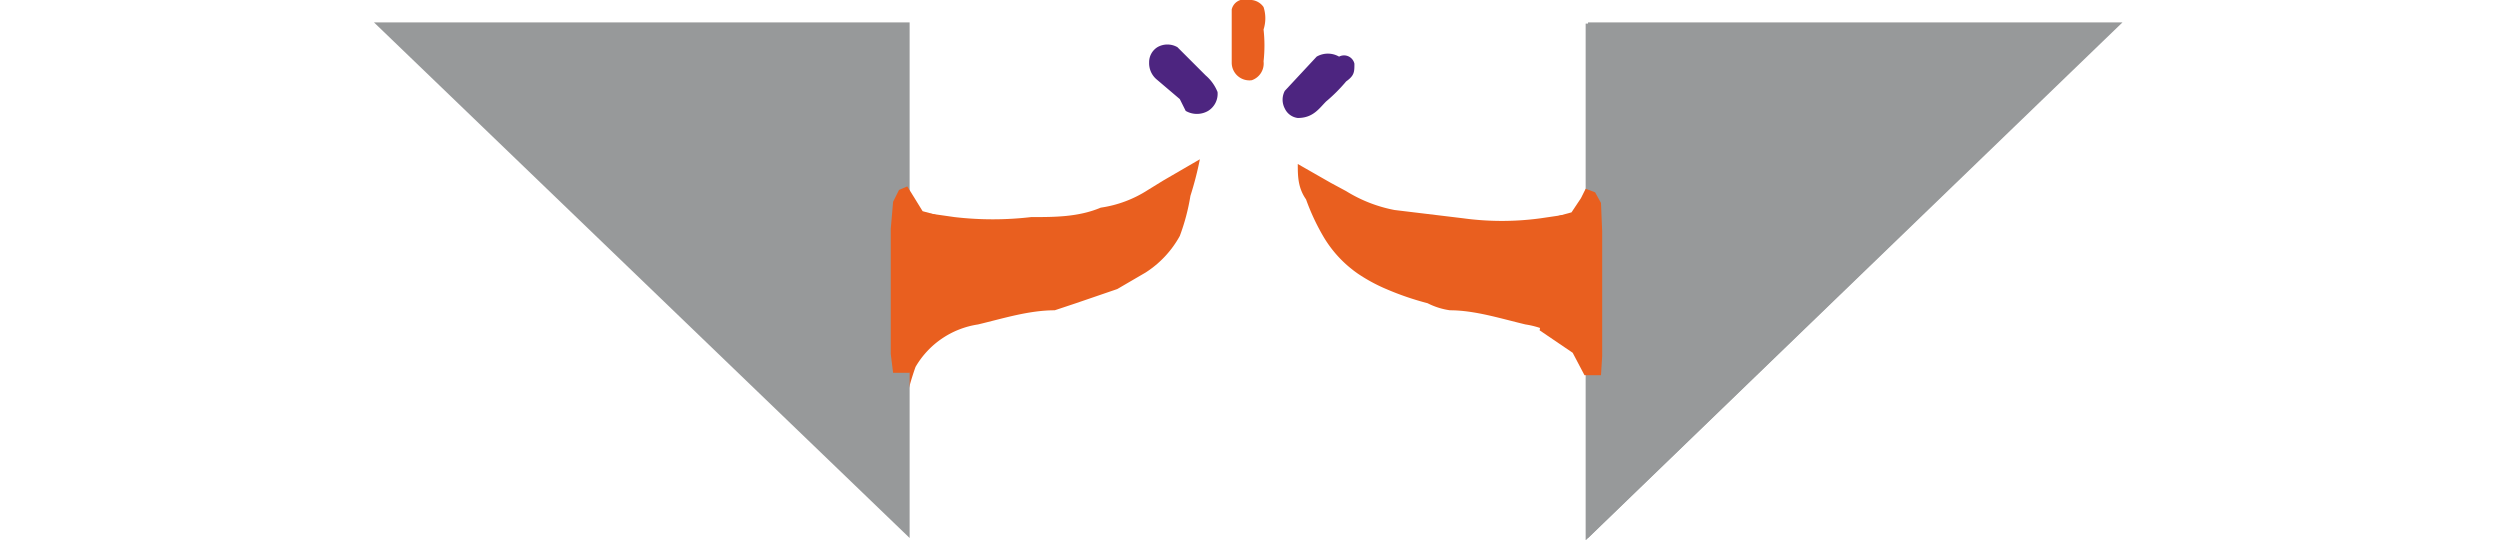 <svg xmlns="http://www.w3.org/2000/svg" viewBox="0 0 21.19 4.58"><defs><style>.cls-1{fill:none;}.cls-2,.cls-5{fill:#e95f1f;}.cls-2,.cls-3{fill-rule:evenodd;}.cls-3{fill:#4d2580;}.cls-4{fill:#97999a;}</style></defs><title>Fichier 1</title><g id="Calque_2" data-name="Calque 2"><g id="Calque_1-2" data-name="Calque 1"><line class="cls-1" x1="21.19" y1="0.46" y2="0.46"/><path class="cls-2" d="M6.15,1.51l.57.1.48.1.54.08.35.05a2.81,2.81,0,0,0,.65,0c.2,0,.4,0,.59-.08a1,1,0,0,0,.4-.15l.13-.08.31-.18h0a2.81,2.81,0,0,1-.08.31A1.77,1.77,0,0,1,10,2a.86.86,0,0,1-.29.31l-.24.14-.35.12-.18.06c-.22,0-.44.07-.65.12a.74.74,0,0,0-.53.36,2.29,2.29,0,0,0-.08.28.38.38,0,0,1,0,.1s-.22-.16-.29-.24-.13-.14-.2-.2L7,2.91l-.19-.16-.25-.19a2.85,2.85,0,0,0-.37-.23"/><path class="cls-3" d="M9.74.53A.15.15,0,0,1,9.81.4a.17.17,0,0,1,.17,0l.24.24a.36.36,0,0,1,.1.14.17.17,0,0,1-.08.16.19.19,0,0,1-.19,0L10,.84,9.8.67A.18.18,0,0,1,9.74.53Z"/><path class="cls-3" d="M11.48.54c0,.07,0,.1-.07.15a1.37,1.37,0,0,1-.17.17C11.18.92,11.13,1,11,1a.14.14,0,0,1-.11-.08.16.16,0,0,1,0-.15l.27-.29a.19.19,0,0,1,.19,0s0,0,0,0A.09.09,0,0,1,11.48.54Z"/><path class="cls-2" d="M10.44.53V.28l0-.2A.11.11,0,0,1,10.58,0a.14.14,0,0,1,.13.06.31.31,0,0,1,0,.19,1.22,1.22,0,0,1,0,.27.15.15,0,0,1-.1.16A.15.15,0,0,1,10.44.53Z"/><polyline class="cls-4" points="3.17 0.19 7.71 0.19 7.71 4.56"/><polyline class="cls-4" points="13.46 4.56 13.46 0.19 17.99 0.19"/><polyline class="cls-5" points="8.08 2.79 7.8 2.97 7.71 3.16 7.57 3.16 7.55 3 7.55 2.63 7.55 2.24 7.55 1.94 7.57 1.71 7.62 1.61 7.69 1.58 7.74 1.66 7.82 1.79 7.93 1.82"/><path class="cls-2" d="M15,1.52l-.58.11-.48.09-.54.08-.34.05a2.43,2.43,0,0,1-.66,0l-.58-.07a1.21,1.21,0,0,1-.41-.16l-.13-.07L11,1.39h0c0,.1,0,.2.07.3a1.87,1.87,0,0,0,.15.32,1,1,0,0,0,.29.31,1.41,1.41,0,0,0,.24.13,2.42,2.42,0,0,0,.35.12.6.6,0,0,0,.19.06c.21,0,.43.07.64.12a.73.73,0,0,1,.53.37,2.13,2.13,0,0,1,.08.27l0,.11s.22-.16.3-.24L14,3.06l.17-.14.19-.16.25-.18A2.85,2.85,0,0,1,15,2.35"/><polyline class="cls-4" points="17.97 0.2 13.44 0.2 13.44 4.58"/><polyline class="cls-5" points="13.05 2.8 13.33 2.99 13.43 3.18 13.57 3.18 13.58 3.02 13.58 2.65 13.58 2.25 13.58 1.96 13.57 1.72 13.52 1.63 13.44 1.6 13.4 1.68 13.32 1.8 13.21 1.83"/></g></g></svg>
